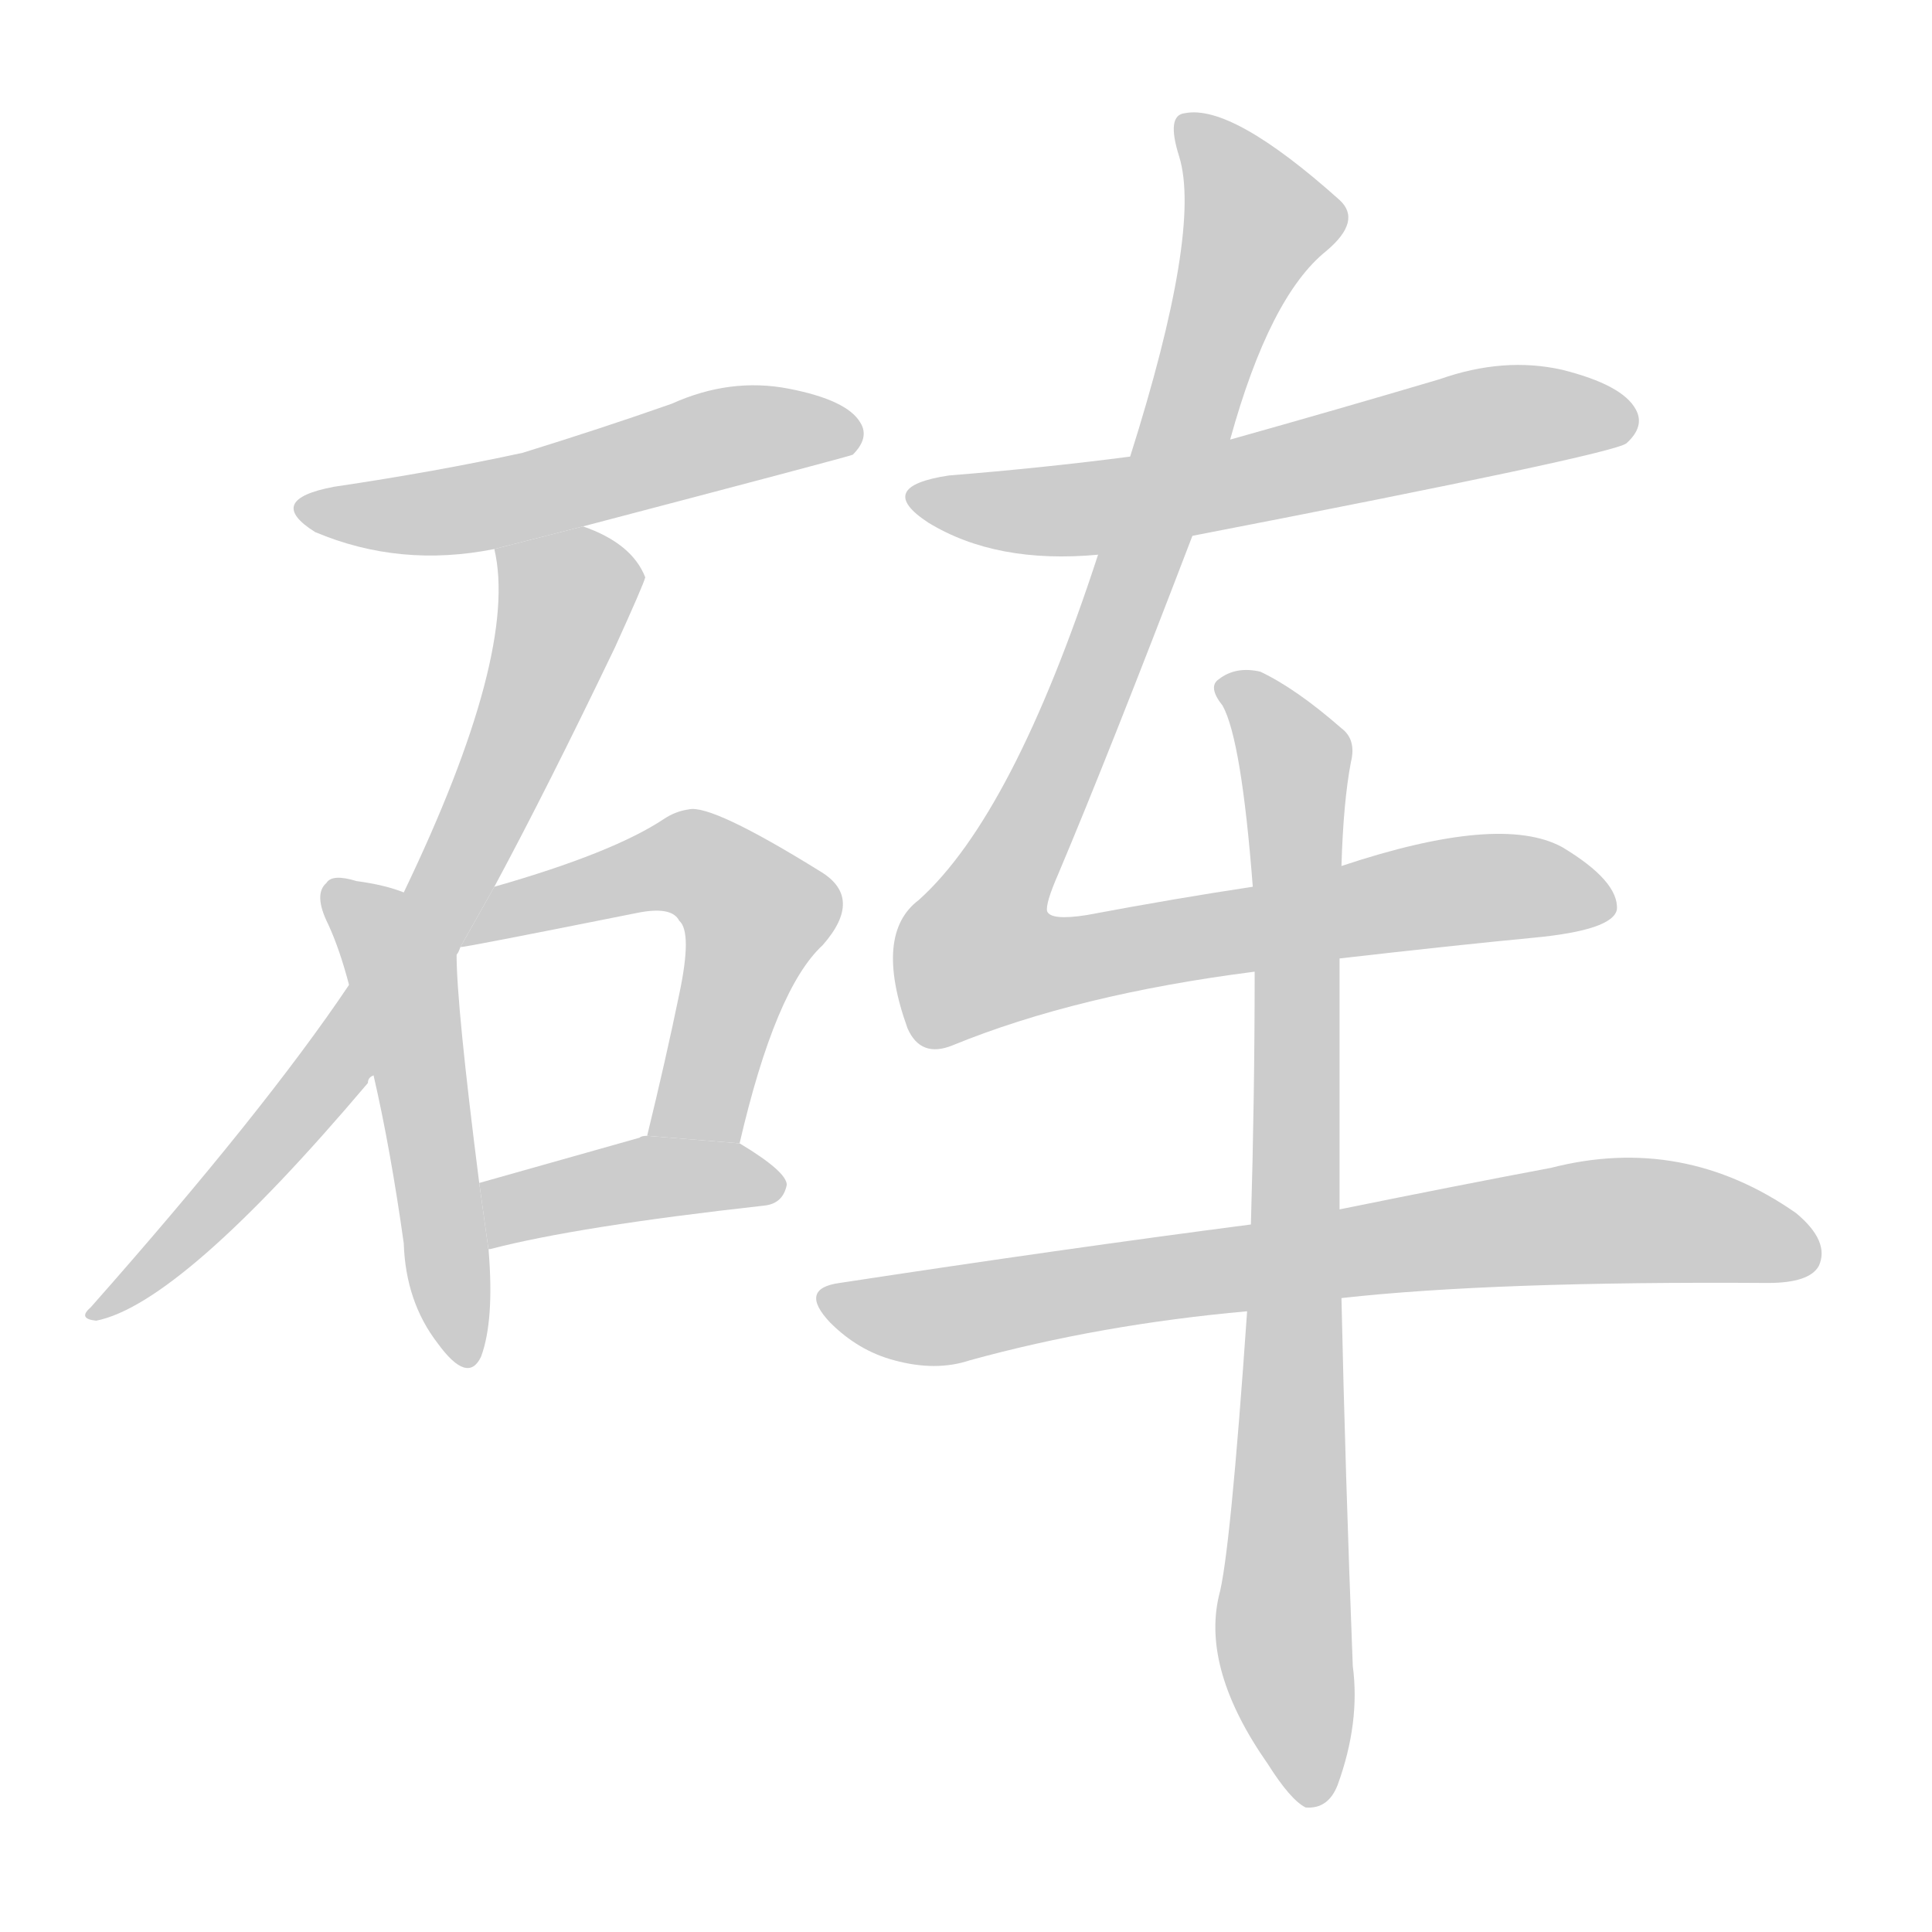 <!--
AnimCJK 2016-2018 Copyright Francois Mizessyn - https://github.com/parsimonhi/animCJK
Derived from:
    MakeMeAHanzi project - https://github.com/skishore/makemeahanzi
    Arphic PL KaitiM GB - https://apps.ubuntu.com/cat/applications/precise/fonts-arphic-gkai00mp/
    Arphic PL UKai - https://apps.ubuntu.com/cat/applications/fonts-arphic-ukai/
You can redistribute and/or modify this file under the terms of the Arphic Public License
as published by Arphic Technology Co., Ltd.
You should have received a copy of this license (the directory "APL") along with this file;
if not, see http://ftp.gnu.org/non-gnu/chinese-fonts-truetype/LICENSE.
-->
<svg id="z30743" class="acjk" version="1.1" viewBox="0 0 1024 1024" xmlns="http://www.w3.org/2000/svg" xmlns:xlink="http://www.w3.org/1999/xlink">
<style>
<![CDATA[
@keyframes z30743k {
	from {
		stroke:#ccc;
		stroke-dashoffset:3334;
	}
	1% {
		stroke:#c00;
		stroke-dashoffset:3334;
	}
	75% {
		stroke:#c00;
		stroke-dashoffset:0;
	}
	to {
		stroke:#000;
	}
}
#z30743 path[clip-path] {
	animation:z30743k 1s linear both;
	stroke-dasharray:3334;
	stroke-width:128;
	stroke-linecap:round;
	fill:none;
}
#z30743 path[clip-path="url(#z30743c1)"] {animation-delay:1s;}
#z30743 path[clip-path="url(#z30743c2)"] {animation-delay:2s;}
#z30743 path[clip-path="url(#z30743c3)"] {animation-delay:3s;}
#z30743 path[clip-path="url(#z30743c4)"] {animation-delay:4s;}
#z30743 path[clip-path="url(#z30743c5)"] {animation-delay:5s;}
#z30743 path[clip-path="url(#z30743c6)"] {animation-delay:6s;}
#z30743 path[clip-path="url(#z30743c7)"] {animation-delay:7s;}
#z30743 path[clip-path="url(#z30743c8)"] {animation-delay:8s;}
#z30743 path[clip-path="url(#z30743c9)"] {animation-delay:9s;}
#z30743 path {fill:#ccc;}
]]>
</style>
<path id="z30743d1" d="M309 279Q450 242 452 241Q461 232 456 224Q449 212 418 206Q387 200 356 214Q319 227 277 240Q231 250 177 258Q140 265 167 282Q212 301 262 291L309 279 Z"/>
<path id="z30743d2" d="M262 470Q290 418 326 343Q341 310 342 306Q335 288 309 279L262 291Q275 346 214 473L185 522Q140 589 48 693Q41 699 51 700Q96 691 195 574Q195 571 198 570L242 506Q243 505 244 502L262 470 Z"/>
<path id="z30743d3" d="M214 473Q204 469 189 467Q176 463 173 468Q166 474 174 490Q180 503 185 522L198 570Q207 609 214 659Q215 690 232 712Q248 734 255 719Q262 700 259 663L254 627Q242 533 242 506L214 473 Z"/>
<path id="z30743d4" d="M392 606Q411 524 436 501Q458 476 435 462Q377 426 365 429Q358 430 352 434Q325 452 262 470L244 502Q247 502 337 484Q356 480 360 488Q367 494 360 527Q353 561 343 602L392 606 Z"/>
<path id="z30743d5" d="M259 663Q258 662 260 662Q306 650 405 639Q415 638 417 628Q417 621 392 606L343 602Q340 602 339 603Q293 616 254 627L259 663 Z"/>
<path id="z30743d6" d="M632 284Q854 241 862 235Q872 226 867 217Q860 204 828 196Q797 189 763 201Q709 217 652 233L599 242Q553 248 503 252Q463 258 492 277Q528 299 582 294L632 284 Z"/>
<path id="z30743d7" d="M710 508Q771 501 813 497Q855 493 857 482Q858 467 828 449Q795 431 711 459L664 470Q624 476 576 485Q557 488 555 483Q554 479 561 463Q588 399 632 284L652 233Q673 157 703 133Q722 117 710 106Q653 55 628 60Q618 61 625 83Q637 122 599 242L582 294Q537 432 487 477Q463 495 481 545Q488 561 505 554Q571 527 665 515L710 508 Z"/>
<path id="z30743d8" d="M663 649Q563 662 445 680Q423 683 440 701Q455 716 474 721Q496 727 514 721Q583 702 661 695L711 688Q792 679 937 680Q959 680 964 671Q970 658 952 643Q892 601 822 619Q774 628 710 641L663 649 Z"/>
<path id="z30743d9" d="M711 459Q712 425 716 404Q719 392 711 386Q687 365 668 356Q655 353 646 360Q640 364 648 374Q658 392 664 470L665 515Q665 581 663 649L661 695Q652 825 646 846Q637 885 672 935Q684 954 692 958Q704 959 709 946Q721 913 717 883Q713 780 711 688L710 641Q710 575 710 508L711 459 Z"/>
<defs>
	<clipPath id="z30743c1"><use xlink:href="#z30743d1"/></clipPath>
	<clipPath id="z30743c2"><use xlink:href="#z30743d2"/></clipPath>
	<clipPath id="z30743c3"><use xlink:href="#z30743d3"/></clipPath>
	<clipPath id="z30743c4"><use xlink:href="#z30743d4"/></clipPath>
	<clipPath id="z30743c5"><use xlink:href="#z30743d5"/></clipPath>
	<clipPath id="z30743c6"><use xlink:href="#z30743d6"/></clipPath>
	<clipPath id="z30743c7"><use xlink:href="#z30743d7"/></clipPath>
	<clipPath id="z30743c8"><use xlink:href="#z30743d8"/></clipPath>
	<clipPath id="z30743c9"><use xlink:href="#z30743d9"/></clipPath>
</defs>
<path pathLength="3333" clip-path="url(#z30743c1)" d="M162 267L236 271L450 223"/>
<path pathLength="3333" clip-path="url(#z30743c2)" d="M268 297L301 325L239 469L55 693"/>
<path pathLength="3333" clip-path="url(#z30743c3)" d="M178 474L215 524L247 718"/>
<path pathLength="3333" clip-path="url(#z30743c4)" d="M253 496L355 457L389 470L404 491L358 602"/>
<path pathLength="3333" clip-path="url(#z30743c5)" d="M266 655L332 626L409 628"/>
<path pathLength="3333" clip-path="url(#z30743c6)" d="M491 264L563 271L862 225"/>
<path pathLength="3333" clip-path="url(#z30743c7)" d="M630 65L668 132L520 515L788 470L851 479"/>
<path pathLength="3333" clip-path="url(#z30743c8)" d="M441 688L498 698L849 647L961 661"/>
<path pathLength="3333" clip-path="url(#z30743c9)" d="M652 362L687 410L685 950"/>
</svg>